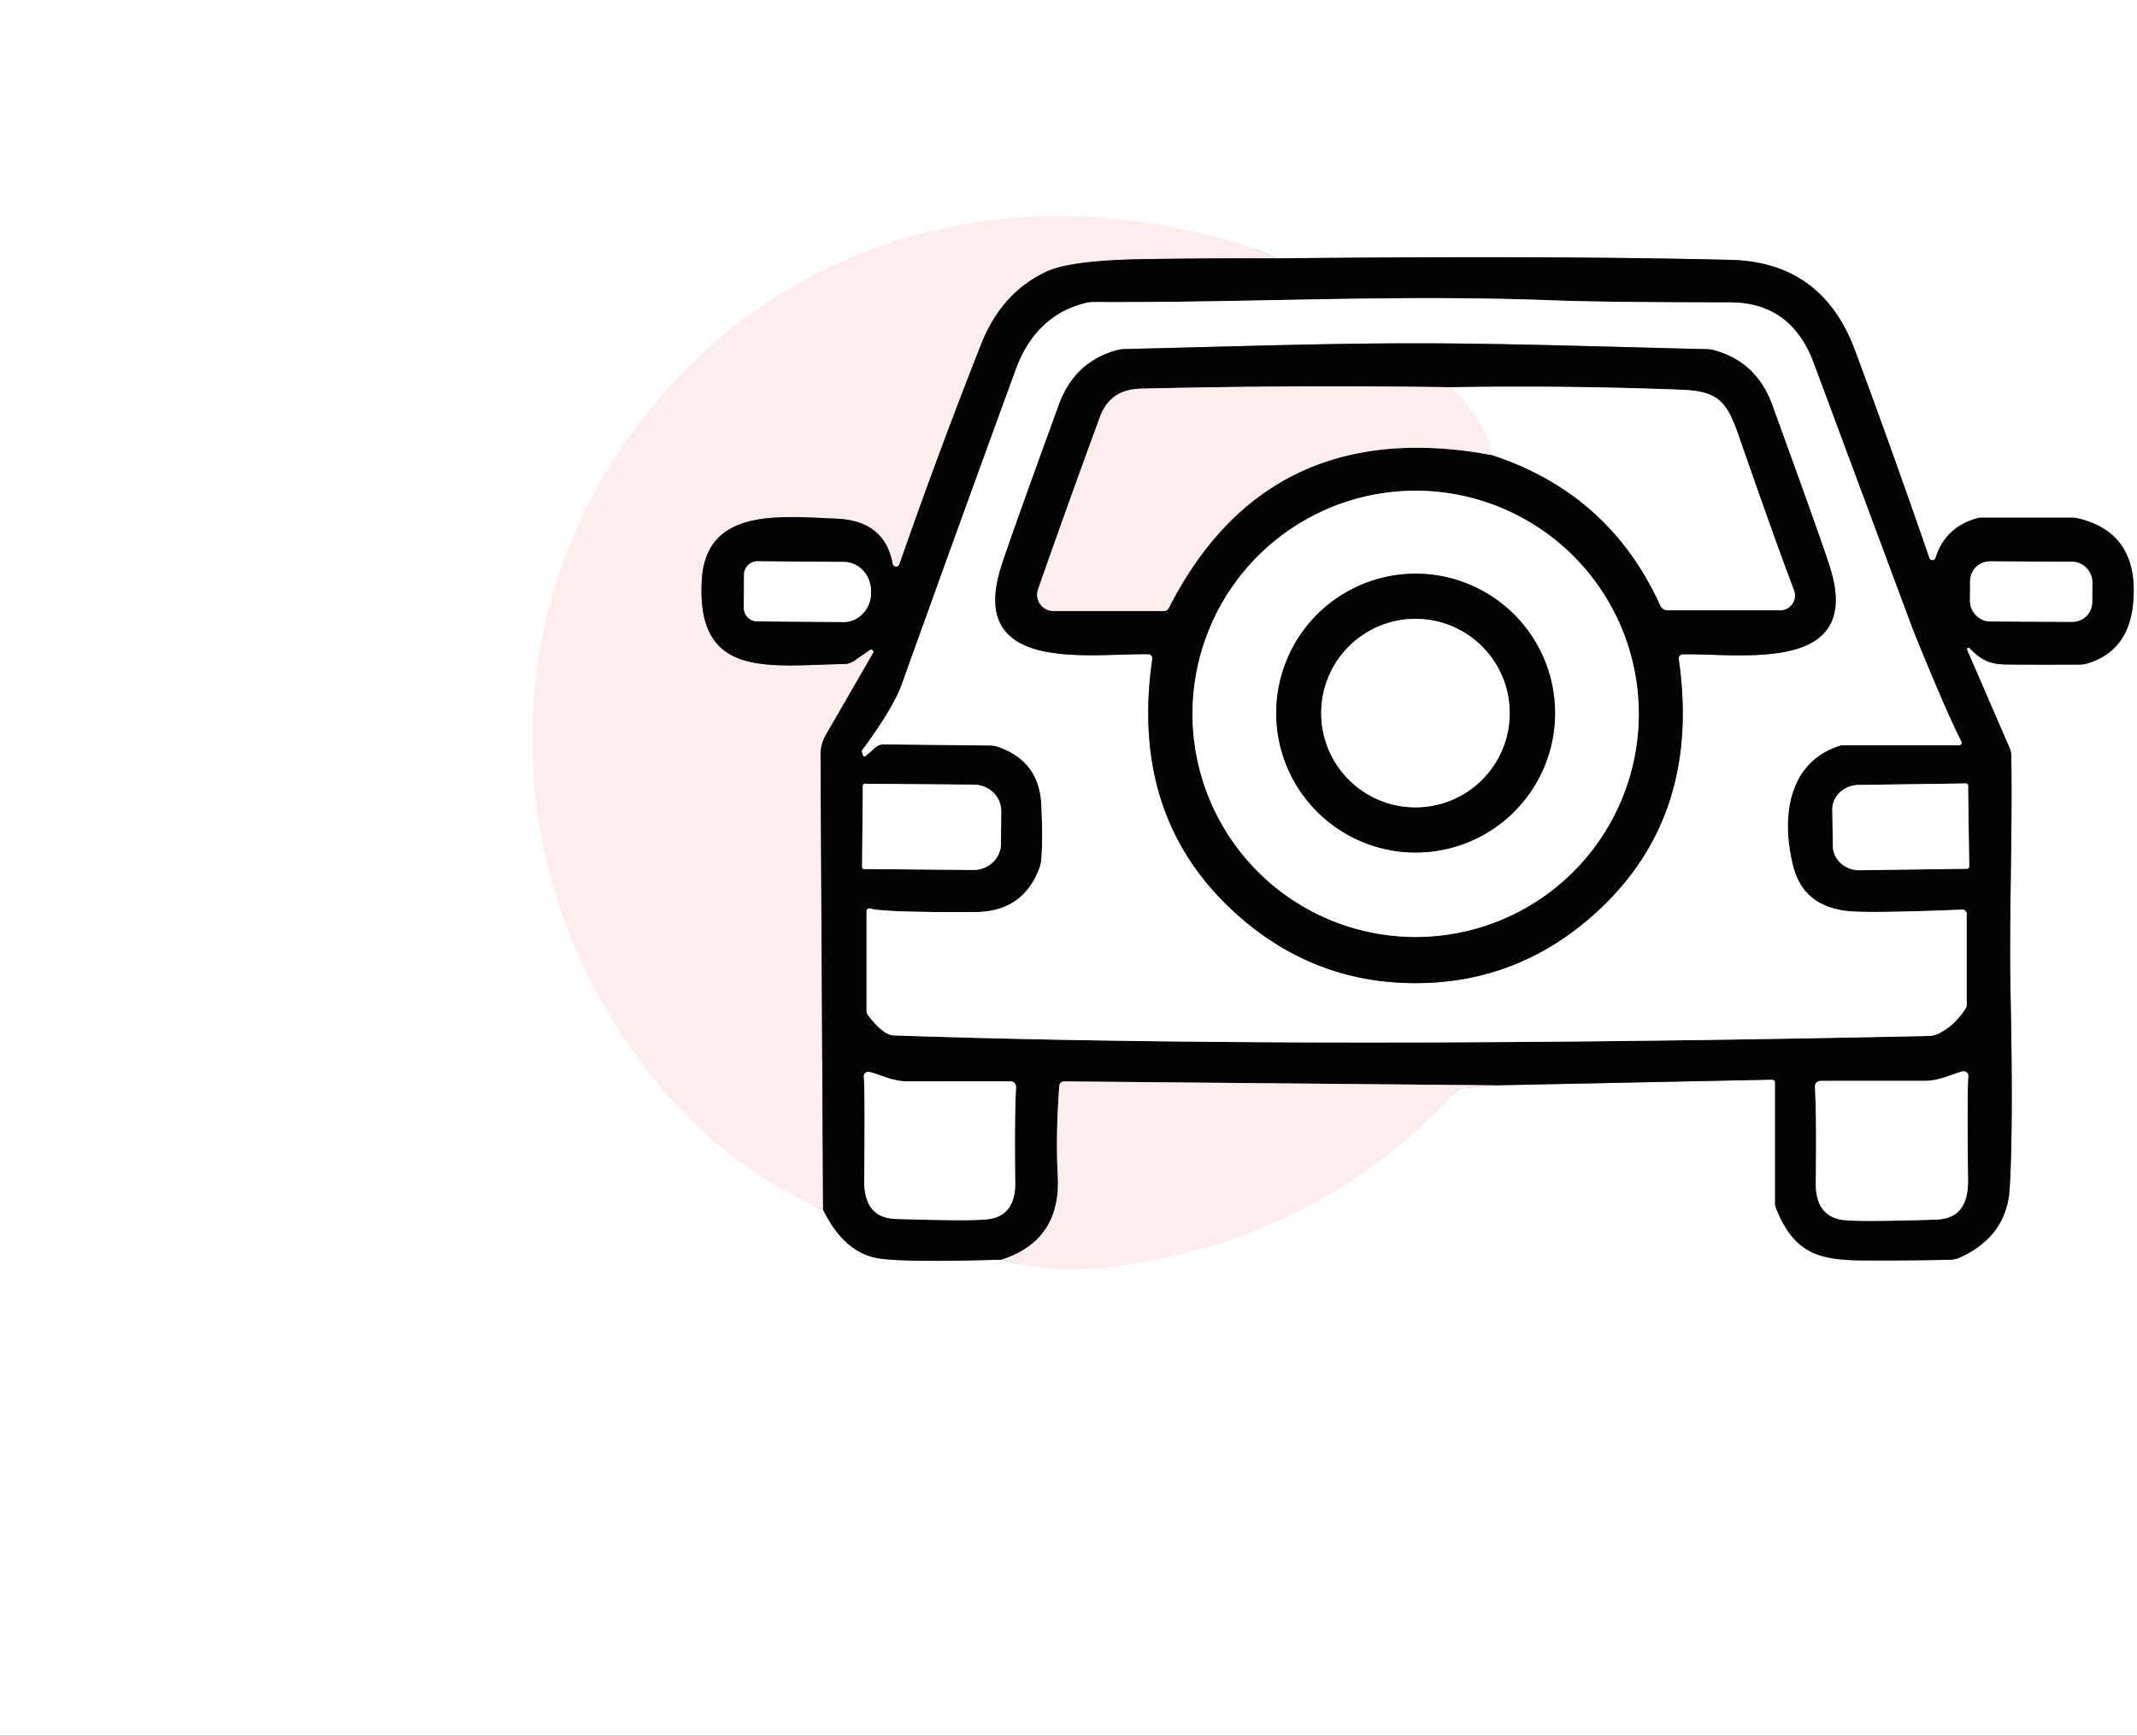 <?xml version="1.0" encoding="UTF-8" standalone="no"?>
<!DOCTYPE svg PUBLIC "-//W3C//DTD SVG 1.1//EN" "http://www.w3.org/Graphics/SVG/1.1/DTD/svg11.dtd">
<svg xmlns="http://www.w3.org/2000/svg" version="1.1" viewBox="0.00 0.00 229.00 186.00">
<rect x="0.00" y="0.00" width="229.00" height="186.00" fill="#333333" stroke="none"/>
<g stroke-width="2.00" fill="none" stroke-linecap="butt">
<path stroke="#818181" vector-effect="non-scaling-stroke" d="
  M 88.20 129.63
  Q 90.46 134.26 94.14 134.85
  Q 96.91 135.30 107.35 134.99"
/>
<path stroke="#fef6f6" vector-effect="non-scaling-stroke" d="
  M 107.35 134.99
  Q 112.57 136.53 118.74 135.79
  Q 141.02 133.14 156.00 117.01
  A 1.21 1.21 0.0 0 1 156.79 116.62
  L 160.22 116.31"
/>
<path stroke="#818181" vector-effect="non-scaling-stroke" d="
  M 160.22 116.31
  L 189.89 115.70
  A 0.32 0.32 0.0 0 1 190.22 116.02
  L 190.22 128.99
  A 1.26 1.22 36.1 0 0 190.29 129.40
  C 192.62 135.37 196.11 135.08 202.31 135.08
  Q 206.09 135.07 209.00 135.00
  A 2.73 2.62 30.3 0 0 210.04 134.75
  Q 215.03 132.48 215.35 127.40
  Q 215.75 121.06 215.45 106.59
  C 215.28 98.18 215.66 89.96 215.53 81.03
  A 2.15 2.13 -57.2 0 0 215.35 80.17
  L 210.79 69.64
  A 0.16 0.16 0.0 0 1 211.05 69.46
  C 212.26 70.68 213.14 71.19 215.01 71.21
  Q 218.41 71.25 222.85 71.22
  A 2.88 2.82 36.1 0 0 223.67 71.10
  Q 228.11 69.77 228.58 64.65
  Q 229.28 57.10 222.64 55.54
  A 2.61 2.33 48.2 0 0 222.10 55.48
  L 212.20 55.48
  A 0.96 0.66 28.7 0 0 212.01 55.50
  Q 208.46 56.43 207.41 59.80
  A 0.35 0.35 0.0 0 1 206.75 59.81
  Q 202.45 47.38 198.76 37.50
  Q 195.25 28.08 185.44 27.85
  Q 165.99 27.38 136.79 27.69"
/>
<path stroke="#fef6f6" vector-effect="non-scaling-stroke" d="
  M 136.79 27.69
  Q 133.79 26.18 128.38 24.93
  C 106.20 19.79 84.67 26.02 70.21 43.21
  C 52.23 64.58 52.90 95.12 70.78 116.47
  Q 78.10 125.21 88.20 129.63"
/>
<path stroke="#807878" vector-effect="non-scaling-stroke" d="
  M 136.79 27.69
  Q 129.77 27.66 122.75 27.77
  Q 114.82 27.88 112.19 29.09
  Q 107.33 31.33 105.14 36.89
  Q 100.51 48.62 96.39 60.46
  A 0.38 0.38 0.0 0 1 95.65 60.40
  Q 94.80 55.79 89.60 55.58
  C 83.44 55.33 75.62 54.42 75.20 62.23
  C 74.63 72.79 82.31 71.31 90.49 71.16
  A 1.89 1.81 -62.0 0 0 91.52 70.82
  L 93.21 69.65
  A 0.25 0.25 0.0 0 1 93.57 69.98
  L 88.50 78.75
  A 4.25 4.22 60.0 0 0 87.93 80.91
  L 88.20 129.63"
/>
<path stroke="#807878" vector-effect="non-scaling-stroke" d="
  M 160.22 116.31
  L 114.04 115.89
  A 0.52 0.52 0.0 0 0 113.51 116.38
  Q 113.12 121.77 113.35 126.00
  Q 113.72 132.93 107.35 134.99"
/>
<path stroke="#818181" vector-effect="non-scaling-stroke" d="
  M 92.75 81.03
  L 93.79 80.11
  A 1.35 1.33 24.2 0 1 94.71 79.77
  L 106.14 79.89
  A 2.30 2.25 -35.4 0 1 106.84 80.00
  Q 111.37 81.50 111.59 86.25
  Q 111.77 90.25 111.57 92.26
  A 3.18 3.11 58.5 0 1 111.41 92.96
  Q 109.67 97.71 104.52 97.74
  Q 94.71 97.79 93.24 97.36
  A 0.30 0.30 0.0 0 0 92.86 97.65
  L 92.86 108.34
  A 0.73 0.71 -63.8 0 0 93.00 108.77
  Q 94.64 110.92 95.76 110.96
  Q 139.80 112.45 206.65 111.02
  A 2.60 2.58 30.7 0 0 207.80 110.73
  Q 209.50 109.87 210.66 108.03
  A 0.66 0.62 61.8 0 0 210.75 107.70
  L 210.75 97.94
  A 0.46 0.46 0.0 0 0 210.27 97.48
  Q 200.82 97.86 198.31 97.66
  Q 193.32 97.28 192.17 92.88
  C 190.87 87.88 191.43 81.68 197.23 79.89
  A 0.88 0.77 -48.9 0 1 197.45 79.86
  L 209.95 79.86
  A 0.26 0.26 0.0 0 0 210.18 79.48
  Q 208.45 76.06 205.00 67.52
  Q 204.90 67.27 194.36 38.93
  Q 191.94 32.41 185.40 32.41
  Q 172.00 32.40 166.47 32.19
  C 149.27 31.53 134.12 32.46 117.29 32.37
  A 4.59 4.21 35.4 0 0 116.18 32.51
  Q 110.95 33.89 108.85 39.61
  Q 102.78 56.22 96.63 73.36
  Q 95.72 75.89 92.35 80.46
  A 0.04 0.04 0.0 0 0 92.35 80.50
  L 92.49 80.96
  A 0.16 0.16 0.0 0 0 92.75 81.03"
/>
<path stroke="#818181" vector-effect="non-scaling-stroke" d="
  M 79.73 61.58
  L 79.71 65.14
  A 1.44 1.44 0.0 0 0 81.14 66.59
  L 90.39 66.66
  A 3.14 2.93 -89.6 0 0 93.34 63.54
  L 93.34 63.38
  A 3.14 2.93 -89.6 0 0 90.43 60.22
  L 81.18 60.15
  A 1.44 1.44 0.0 0 0 79.73 61.58"
/>
<path stroke="#818181" vector-effect="non-scaling-stroke" d="
  M 224.216 62.344
  A 2.13 2.13 0.0 0 0 222.097 60.203
  L 213.257 60.157
  A 2.13 2.13 0.0 0 0 211.116 62.276
  L 211.104 64.456
  A 2.13 2.13 0.0 0 0 213.223 66.597
  L 222.063 66.643
  A 2.13 2.13 0.0 0 0 224.204 64.524
  L 224.216 62.344"
/>
<path stroke="#818181" vector-effect="non-scaling-stroke" d="
  M 92.46 84.20
  L 92.38 92.91
  A 0.21 0.21 0.0 0 0 92.59 93.13
  L 104.30 93.23
  A 2.94 2.82 0.5 0 0 107.26 90.43
  L 107.29 86.93
  A 2.94 2.82 0.5 0 0 104.38 84.09
  L 92.67 83.99
  A 0.21 0.21 0.0 0 0 92.46 84.20"
/>
<path stroke="#818181" vector-effect="non-scaling-stroke" d="
  M 211.02 92.86
  L 210.90 84.20
  A 0.24 0.24 0.0 0 0 210.66 83.96
  L 199.17 84.12
  A 2.85 2.62 -0.8 0 0 196.35 86.78
  L 196.41 90.68
  A 2.85 2.62 -0.8 0 0 199.29 93.26
  L 210.78 93.10
  A 0.24 0.24 0.0 0 0 211.02 92.86"
/>
<path stroke="#818181" vector-effect="non-scaling-stroke" d="
  M 210.30 114.82
  C 209.07 115.13 207.84 115.83 206.28 115.83
  Q 195.51 115.83 195.06 115.84
  A 0.59 0.59 0.0 0 0 194.49 116.47
  Q 194.67 119.83 194.58 126.74
  C 194.55 128.95 195.38 130.47 197.52 130.74
  Q 199.25 130.96 207.49 130.70
  C 210.04 130.62 210.92 128.93 210.89 126.47
  Q 210.79 116.87 210.92 115.35
  A 0.50 0.50 0.0 0 0 210.30 114.82"
/>
<path stroke="#818181" vector-effect="non-scaling-stroke" d="
  M 93.19 114.88
  A 0.49 0.49 0.0 0 0 92.57 115.41
  Q 92.70 116.91 92.61 126.44
  C 92.58 128.88 93.46 130.55 95.99 130.63
  Q 104.16 130.88 105.88 130.66
  C 108.00 130.40 108.82 128.89 108.79 126.69
  Q 108.70 119.84 108.88 116.51
  A 0.59 0.59 0.0 0 0 108.31 115.88
  Q 107.86 115.87 97.18 115.88
  C 95.63 115.88 94.41 115.19 93.19 114.88"
/>
<path stroke="#818181" vector-effect="non-scaling-stroke" d="
  M 151.68 105.36
  Q 162.80 105.36 171.15 97.69
  Q 182.33 87.43 179.89 70.63
  A 0.45 0.44 85.4 0 1 180.32 70.12
  C 186.62 70.01 199.81 72.28 196.06 60.66
  Q 195.07 57.58 189.90 43.36
  Q 188.22 38.75 183.63 37.52
  A 3.33 3.20 -35.8 0 0 182.92 37.42
  C 171.66 37.15 161.20 36.79 151.69 36.79
  C 142.18 36.79 131.71 37.14 120.46 37.41
  A 3.33 3.20 35.8 0 0 119.75 37.51
  Q 115.16 38.74 113.48 43.35
  Q 108.30 57.57 107.31 60.65
  C 103.56 72.27 116.75 70.00 123.05 70.11
  A 0.45 0.44 -85.4 0 1 123.48 70.62
  Q 121.04 87.42 132.21 97.69
  Q 140.56 105.36 151.68 105.36"
/>
<path stroke="#818181" vector-effect="non-scaling-stroke" d="
  M 159.90 48.77
  Q 172.49 52.91 177.92 64.89
  A 0.87 0.87 0.0 0 0 178.71 65.40
  L 190.76 65.40
  A 1.59 1.58 79.6 0 0 192.24 63.25
  Q 190.36 58.33 186.25 46.51
  C 184.94 42.76 183.91 41.91 180.00 41.76
  Q 168.06 41.30 155.58 41.50"
/>
<path stroke="#807878" vector-effect="non-scaling-stroke" d="
  M 155.58 41.50
  Q 139.17 41.25 122.25 41.65
  Q 118.97 41.73 117.89 44.63
  Q 114.44 54.01 111.24 63.15
  A 1.75 1.75 0.0 0 0 112.89 65.48
  L 124.72 65.48
  A 0.61 0.59 -75.9 0 0 125.25 65.15
  Q 135.87 44.31 159.90 48.77"
/>
<path stroke="#fef6f6" vector-effect="non-scaling-stroke" d="
  M 155.58 41.50
  Q 159.32 45.42 159.90 48.77"
/>
<path stroke="#818181" vector-effect="non-scaling-stroke" d="
  M 175.61 76.50
  A 23.91 23.91 0.0 0 0 151.70 52.59
  A 23.91 23.91 0.0 0 0 127.79 76.50
  A 23.91 23.91 0.0 0 0 151.70 100.41
  A 23.91 23.91 0.0 0 0 175.61 76.50"
/>
<path stroke="#818181" vector-effect="non-scaling-stroke" d="
  M 166.64 76.42
  A 14.94 14.94 0.0 0 0 151.70 61.48
  A 14.94 14.94 0.0 0 0 136.76 76.42
  A 14.94 14.94 0.0 0 0 151.70 91.36
  A 14.94 14.94 0.0 0 0 166.64 76.42"
/>
<path stroke="#818181" vector-effect="non-scaling-stroke" d="
  M 161.78 76.42
  A 10.10 10.10 0.0 0 0 151.68 66.32
  A 10.10 10.10 0.0 0 0 141.58 76.42
  A 10.10 10.10 0.0 0 0 151.68 86.52
  A 10.10 10.10 0.0 0 0 161.78 76.42"
/>
</g>
<path fill="#ffffff" d="
  M 229.00 0.00
  L 229.00 186.00
  L 0.00 186.00
  L 0.00 0.00
  L 229.00 0.00
  Z
  M 88.20 129.63
  Q 90.46 134.26 94.14 134.85
  Q 96.91 135.30 107.35 134.99
  Q 112.57 136.53 118.74 135.79
  Q 141.02 133.14 156.00 117.01
  A 1.21 1.21 0.0 0 1 156.79 116.62
  L 160.22 116.31
  L 189.89 115.70
  A 0.32 0.32 0.0 0 1 190.22 116.02
  L 190.22 128.99
  A 1.26 1.22 36.1 0 0 190.29 129.40
  C 192.62 135.37 196.11 135.08 202.31 135.08
  Q 206.09 135.07 209.00 135.00
  A 2.73 2.62 30.3 0 0 210.04 134.75
  Q 215.03 132.48 215.35 127.40
  Q 215.75 121.06 215.45 106.59
  C 215.28 98.18 215.66 89.96 215.53 81.03
  A 2.15 2.13 -57.2 0 0 215.35 80.17
  L 210.79 69.64
  A 0.16 0.16 0.0 0 1 211.05 69.46
  C 212.26 70.68 213.14 71.19 215.01 71.21
  Q 218.41 71.25 222.85 71.22
  A 2.88 2.82 36.1 0 0 223.67 71.10
  Q 228.11 69.77 228.58 64.65
  Q 229.28 57.10 222.64 55.54
  A 2.61 2.33 48.2 0 0 222.10 55.48
  L 212.20 55.48
  A 0.96 0.66 28.7 0 0 212.01 55.50
  Q 208.46 56.43 207.41 59.80
  A 0.35 0.35 0.0 0 1 206.75 59.81
  Q 202.45 47.38 198.76 37.50
  Q 195.25 28.08 185.44 27.85
  Q 165.99 27.38 136.79 27.69
  Q 133.79 26.18 128.38 24.93
  C 106.20 19.79 84.67 26.02 70.21 43.21
  C 52.23 64.58 52.90 95.12 70.78 116.47
  Q 78.10 125.21 88.20 129.63
  Z"
/>
<path fill="#fdedec" d="
  M 136.79 27.69
  Q 129.77 27.66 122.75 27.77
  Q 114.82 27.88 112.19 29.09
  Q 107.33 31.33 105.14 36.89
  Q 100.51 48.62 96.39 60.46
  A 0.38 0.38 0.0 0 1 95.65 60.40
  Q 94.80 55.79 89.60 55.58
  C 83.44 55.33 75.62 54.42 75.20 62.23
  C 74.63 72.79 82.31 71.31 90.49 71.16
  A 1.89 1.81 -62.0 0 0 91.52 70.82
  L 93.21 69.65
  A 0.25 0.25 0.0 0 1 93.57 69.98
  L 88.50 78.75
  A 4.25 4.22 60.0 0 0 87.93 80.91
  L 88.20 129.63
  Q 78.10 125.21 70.78 116.47
  C 52.90 95.12 52.23 64.58 70.21 43.21
  C 84.67 26.02 106.20 19.79 128.38 24.93
  Q 133.79 26.18 136.79 27.69
  Z"
/>
<path fill="#030303" d="
  M 160.22 116.31
  L 114.04 115.89
  A 0.52 0.52 0.0 0 0 113.51 116.38
  Q 113.12 121.77 113.35 126.00
  Q 113.72 132.93 107.35 134.99
  Q 96.91 135.30 94.14 134.85
  Q 90.46 134.26 88.20 129.63
  L 87.93 80.91
  A 4.25 4.22 60.0 0 1 88.50 78.75
  L 93.57 69.98
  A 0.25 0.25 0.0 0 0 93.21 69.65
  L 91.52 70.82
  A 1.89 1.81 -62.0 0 1 90.49 71.16
  C 82.31 71.31 74.63 72.79 75.20 62.23
  C 75.62 54.42 83.44 55.33 89.60 55.58
  Q 94.80 55.79 95.65 60.40
  A 0.38 0.38 0.0 0 0 96.39 60.46
  Q 100.51 48.62 105.14 36.89
  Q 107.33 31.33 112.19 29.09
  Q 114.82 27.88 122.75 27.77
  Q 129.77 27.66 136.79 27.69
  Q 165.99 27.38 185.44 27.85
  Q 195.25 28.08 198.76 37.50
  Q 202.45 47.38 206.75 59.81
  A 0.35 0.35 0.0 0 0 207.41 59.80
  Q 208.46 56.43 212.01 55.50
  A 0.96 0.66 28.7 0 1 212.20 55.48
  L 222.10 55.48
  A 2.61 2.33 48.2 0 1 222.64 55.54
  Q 229.28 57.10 228.58 64.65
  Q 228.11 69.77 223.67 71.10
  A 2.88 2.82 36.1 0 1 222.85 71.22
  Q 218.41 71.25 215.01 71.21
  C 213.14 71.19 212.26 70.68 211.05 69.46
  A 0.16 0.16 0.0 0 0 210.79 69.64
  L 215.35 80.17
  A 2.15 2.13 -57.2 0 1 215.53 81.03
  C 215.66 89.96 215.28 98.18 215.45 106.59
  Q 215.75 121.06 215.35 127.40
  Q 215.03 132.48 210.04 134.75
  A 2.73 2.62 30.3 0 1 209.00 135.00
  Q 206.09 135.07 202.31 135.08
  C 196.11 135.08 192.62 135.37 190.29 129.40
  A 1.26 1.22 36.1 0 1 190.22 128.99
  L 190.22 116.02
  A 0.32 0.32 0.0 0 0 189.89 115.70
  L 160.22 116.31
  Z
  M 92.75 81.03
  L 93.79 80.11
  A 1.35 1.33 24.2 0 1 94.71 79.77
  L 106.14 79.89
  A 2.30 2.25 -35.4 0 1 106.84 80.00
  Q 111.37 81.50 111.59 86.25
  Q 111.77 90.25 111.57 92.26
  A 3.18 3.11 58.5 0 1 111.41 92.96
  Q 109.67 97.71 104.52 97.74
  Q 94.71 97.79 93.24 97.36
  A 0.30 0.30 0.0 0 0 92.86 97.65
  L 92.86 108.34
  A 0.73 0.71 -63.8 0 0 93.00 108.77
  Q 94.64 110.92 95.76 110.96
  Q 139.80 112.45 206.65 111.02
  A 2.60 2.58 30.7 0 0 207.80 110.73
  Q 209.50 109.87 210.66 108.03
  A 0.66 0.62 61.8 0 0 210.75 107.70
  L 210.75 97.94
  A 0.46 0.46 0.0 0 0 210.27 97.48
  Q 200.82 97.86 198.31 97.66
  Q 193.32 97.28 192.17 92.88
  C 190.87 87.88 191.43 81.68 197.23 79.89
  A 0.88 0.77 -48.9 0 1 197.45 79.86
  L 209.95 79.86
  A 0.26 0.26 0.0 0 0 210.18 79.48
  Q 208.45 76.06 205.00 67.52
  Q 204.90 67.27 194.36 38.93
  Q 191.94 32.41 185.40 32.41
  Q 172.00 32.40 166.47 32.19
  C 149.27 31.53 134.12 32.46 117.29 32.37
  A 4.59 4.21 35.4 0 0 116.18 32.51
  Q 110.95 33.89 108.85 39.61
  Q 102.78 56.22 96.63 73.36
  Q 95.72 75.89 92.35 80.46
  A 0.04 0.04 0.0 0 0 92.35 80.50
  L 92.49 80.96
  A 0.16 0.16 0.0 0 0 92.75 81.03
  Z
  M 79.73 61.58
  L 79.71 65.14
  A 1.44 1.44 0.0 0 0 81.14 66.59
  L 90.39 66.66
  A 3.14 2.93 -89.6 0 0 93.34 63.54
  L 93.34 63.38
  A 3.14 2.93 -89.6 0 0 90.43 60.22
  L 81.18 60.15
  A 1.44 1.44 0.0 0 0 79.73 61.58
  Z
  M 224.216 62.344
  A 2.13 2.13 0.0 0 0 222.097 60.203
  L 213.257 60.157
  A 2.13 2.13 0.0 0 0 211.116 62.276
  L 211.104 64.456
  A 2.13 2.13 0.0 0 0 213.223 66.597
  L 222.063 66.643
  A 2.13 2.13 0.0 0 0 224.204 64.524
  L 224.216 62.344
  Z
  M 92.46 84.20
  L 92.38 92.91
  A 0.21 0.21 0.0 0 0 92.59 93.13
  L 104.30 93.23
  A 2.94 2.82 0.5 0 0 107.26 90.43
  L 107.29 86.93
  A 2.94 2.82 0.5 0 0 104.38 84.09
  L 92.67 83.99
  A 0.21 0.21 0.0 0 0 92.46 84.20
  Z
  M 211.02 92.86
  L 210.90 84.20
  A 0.24 0.24 0.0 0 0 210.66 83.96
  L 199.17 84.12
  A 2.85 2.62 -0.8 0 0 196.35 86.78
  L 196.41 90.68
  A 2.85 2.62 -0.8 0 0 199.29 93.26
  L 210.78 93.10
  A 0.24 0.24 0.0 0 0 211.02 92.86
  Z
  M 210.30 114.82
  C 209.07 115.13 207.84 115.83 206.28 115.83
  Q 195.51 115.83 195.06 115.84
  A 0.59 0.59 0.0 0 0 194.49 116.47
  Q 194.67 119.83 194.58 126.74
  C 194.55 128.95 195.38 130.47 197.52 130.74
  Q 199.25 130.96 207.49 130.70
  C 210.04 130.62 210.92 128.93 210.89 126.47
  Q 210.79 116.87 210.92 115.35
  A 0.50 0.50 0.0 0 0 210.30 114.82
  Z
  M 93.19 114.88
  A 0.49 0.49 0.0 0 0 92.57 115.41
  Q 92.70 116.91 92.61 126.44
  C 92.58 128.88 93.46 130.55 95.99 130.63
  Q 104.16 130.88 105.88 130.66
  C 108.00 130.40 108.82 128.89 108.79 126.69
  Q 108.70 119.84 108.88 116.51
  A 0.59 0.59 0.0 0 0 108.31 115.88
  Q 107.86 115.87 97.18 115.88
  C 95.63 115.88 94.41 115.19 93.19 114.88
  Z"
/>
<path fill="#ffffff" d="
  M 92.75 81.03
  A 0.16 0.16 0.0 0 1 92.49 80.96
  L 92.35 80.50
  A 0.04 0.04 0.0 0 1 92.35 80.46
  Q 95.72 75.89 96.63 73.36
  Q 102.78 56.22 108.85 39.61
  Q 110.95 33.89 116.18 32.51
  A 4.59 4.21 35.4 0 1 117.29 32.37
  C 134.12 32.46 149.27 31.53 166.47 32.19
  Q 172.00 32.40 185.40 32.41
  Q 191.94 32.41 194.36 38.93
  Q 204.90 67.27 205.00 67.52
  Q 208.45 76.06 210.18 79.48
  A 0.26 0.26 0.0 0 1 209.95 79.86
  L 197.45 79.86
  A 0.88 0.77 -48.9 0 0 197.23 79.89
  C 191.43 81.68 190.87 87.88 192.17 92.88
  Q 193.32 97.28 198.31 97.66
  Q 200.82 97.86 210.27 97.48
  A 0.46 0.46 0.0 0 1 210.75 97.94
  L 210.75 107.70
  A 0.66 0.62 61.8 0 1 210.66 108.03
  Q 209.50 109.87 207.80 110.73
  A 2.60 2.58 30.7 0 1 206.65 111.02
  Q 139.80 112.45 95.76 110.96
  Q 94.64 110.92 93.00 108.77
  A 0.73 0.71 -63.8 0 1 92.86 108.34
  L 92.86 97.65
  A 0.30 0.30 0.0 0 1 93.24 97.36
  Q 94.71 97.79 104.52 97.74
  Q 109.67 97.71 111.41 92.96
  A 3.18 3.11 58.5 0 0 111.57 92.26
  Q 111.77 90.25 111.59 86.25
  Q 111.37 81.50 106.84 80.00
  A 2.30 2.25 -35.4 0 0 106.14 79.89
  L 94.71 79.77
  A 1.35 1.33 24.2 0 0 93.79 80.11
  L 92.75 81.03
  Z
  M 151.68 105.36
  Q 162.80 105.36 171.15 97.69
  Q 182.33 87.43 179.89 70.63
  A 0.45 0.44 85.4 0 1 180.32 70.12
  C 186.62 70.01 199.81 72.28 196.06 60.66
  Q 195.07 57.58 189.90 43.36
  Q 188.22 38.75 183.63 37.52
  A 3.33 3.20 -35.8 0 0 182.92 37.42
  C 171.66 37.15 161.20 36.79 151.69 36.79
  C 142.18 36.79 131.71 37.14 120.46 37.41
  A 3.33 3.20 35.8 0 0 119.75 37.51
  Q 115.16 38.74 113.48 43.35
  Q 108.30 57.57 107.31 60.65
  C 103.56 72.27 116.75 70.00 123.05 70.11
  A 0.45 0.44 -85.4 0 1 123.48 70.62
  Q 121.04 87.42 132.21 97.69
  Q 140.56 105.36 151.68 105.36
  Z"
/>
<path fill="#030303" d="
  M 151.69 36.79
  C 161.20 36.79 171.66 37.15 182.92 37.42
  A 3.33 3.20 -35.8 0 1 183.63 37.52
  Q 188.22 38.75 189.90 43.36
  Q 195.07 57.58 196.06 60.66
  C 199.81 72.28 186.62 70.01 180.32 70.12
  A 0.45 0.44 85.4 0 0 179.89 70.63
  Q 182.33 87.43 171.15 97.69
  Q 162.80 105.36 151.68 105.36
  Q 140.56 105.36 132.21 97.69
  Q 121.04 87.42 123.48 70.62
  A 0.45 0.44 -85.4 0 0 123.05 70.11
  C 116.75 70.00 103.56 72.27 107.31 60.65
  Q 108.30 57.57 113.48 43.35
  Q 115.16 38.74 119.75 37.51
  A 3.33 3.20 35.8 0 1 120.46 37.41
  C 131.71 37.14 142.18 36.79 151.69 36.79
  Z
  M 159.90 48.77
  Q 172.49 52.91 177.92 64.89
  A 0.87 0.87 0.0 0 0 178.71 65.40
  L 190.76 65.40
  A 1.59 1.58 79.6 0 0 192.24 63.25
  Q 190.36 58.33 186.25 46.51
  C 184.94 42.76 183.91 41.91 180.00 41.76
  Q 168.06 41.30 155.58 41.50
  Q 139.17 41.25 122.25 41.65
  Q 118.97 41.73 117.89 44.63
  Q 114.44 54.01 111.24 63.15
  A 1.75 1.75 0.0 0 0 112.89 65.48
  L 124.72 65.48
  A 0.61 0.59 -75.9 0 0 125.25 65.15
  Q 135.87 44.31 159.90 48.77
  Z
  M 175.61 76.50
  A 23.91 23.91 0.0 0 0 151.70 52.59
  A 23.91 23.91 0.0 0 0 127.79 76.50
  A 23.91 23.91 0.0 0 0 151.70 100.41
  A 23.91 23.91 0.0 0 0 175.61 76.50
  Z"
/>
<path fill="#fdedec" d="
  M 155.58 41.50
  Q 159.32 45.42 159.90 48.77
  Q 135.87 44.31 125.25 65.15
  A 0.61 0.59 -75.9 0 1 124.72 65.48
  L 112.89 65.48
  A 1.75 1.75 0.0 0 1 111.24 63.15
  Q 114.44 54.01 117.89 44.63
  Q 118.97 41.73 122.25 41.65
  Q 139.17 41.25 155.58 41.50
  Z"
/>
<path fill="#ffffff" d="
  M 159.90 48.77
  Q 159.32 45.42 155.58 41.50
  Q 168.06 41.30 180.00 41.76
  C 183.91 41.91 184.94 42.76 186.25 46.51
  Q 190.36 58.33 192.24 63.25
  A 1.59 1.58 79.6 0 1 190.76 65.40
  L 178.71 65.40
  A 0.87 0.87 0.0 0 1 177.92 64.89
  Q 172.49 52.91 159.90 48.77
  Z"
/>
<path fill="#ffffff" d="
  M 175.61 76.50
  A 23.91 23.91 0.0 0 1 151.70 100.41
  A 23.91 23.91 0.0 0 1 127.79 76.50
  A 23.91 23.91 0.0 0 1 151.70 52.59
  A 23.91 23.91 0.0 0 1 175.61 76.50
  Z
  M 166.64 76.42
  A 14.94 14.94 0.0 0 0 151.70 61.48
  A 14.94 14.94 0.0 0 0 136.76 76.42
  A 14.94 14.94 0.0 0 0 151.70 91.36
  A 14.94 14.94 0.0 0 0 166.64 76.42
  Z"
/>
<path fill="#ffffff" d="
  M 79.73 61.58
  A 1.44 1.44 0.0 0 1 81.18 60.15
  L 90.43 60.22
  A 3.14 2.93 -89.6 0 1 93.34 63.38
  L 93.34 63.54
  A 3.14 2.93 -89.6 0 1 90.39 66.66
  L 81.14 66.59
  A 1.44 1.44 0.0 0 1 79.71 65.14
  L 79.73 61.58
  Z"
/>
<rect fill="#ffffff" x="-6.55" y="-3.22" transform="translate(217.66,63.40) rotate(0.3)" width="13.10" height="6.44" rx="2.13"/>
<path fill="#030303" d="
  M 166.64 76.42
  A 14.94 14.94 0.0 0 1 151.70 91.36
  A 14.94 14.94 0.0 0 1 136.76 76.42
  A 14.94 14.94 0.0 0 1 151.70 61.48
  A 14.94 14.94 0.0 0 1 166.64 76.42
  Z
  M 161.78 76.42
  A 10.10 10.10 0.0 0 0 151.68 66.32
  A 10.10 10.10 0.0 0 0 141.58 76.42
  A 10.10 10.10 0.0 0 0 151.68 86.52
  A 10.10 10.10 0.0 0 0 161.78 76.42
  Z"
/>
<circle fill="#ffffff" cx="151.68" cy="76.42" r="10.10"/>
<path fill="#ffffff" d="
  M 92.46 84.20
  A 0.21 0.21 0.0 0 1 92.67 83.99
  L 104.38 84.09
  A 2.94 2.82 0.5 0 1 107.29 86.93
  L 107.26 90.43
  A 2.94 2.82 0.5 0 1 104.30 93.23
  L 92.59 93.13
  A 0.21 0.21 0.0 0 1 92.38 92.91
  L 92.46 84.20
  Z"
/>
<path fill="#ffffff" d="
  M 211.02 92.86
  A 0.24 0.24 0.0 0 1 210.78 93.10
  L 199.29 93.26
  A 2.85 2.62 -0.8 0 1 196.41 90.68
  L 196.35 86.78
  A 2.85 2.62 -0.8 0 1 199.17 84.12
  L 210.66 83.96
  A 0.24 0.24 0.0 0 1 210.90 84.20
  L 211.02 92.86
  Z"
/>
<path fill="#ffffff" d="
  M 210.92 115.35
  Q 210.79 116.87 210.89 126.47
  C 210.92 128.93 210.04 130.62 207.49 130.70
  Q 199.25 130.96 197.52 130.74
  C 195.38 130.47 194.55 128.95 194.58 126.74
  Q 194.67 119.83 194.49 116.47
  A 0.59 0.59 0.0 0 1 195.06 115.84
  Q 195.51 115.83 206.28 115.83
  C 207.84 115.83 209.07 115.13 210.30 114.82
  A 0.50 0.50 0.0 0 1 210.92 115.35
  Z"
/>
<path fill="#ffffff" d="
  M 93.19 114.88
  C 94.41 115.19 95.63 115.88 97.18 115.88
  Q 107.86 115.87 108.31 115.88
  A 0.59 0.59 0.0 0 1 108.88 116.51
  Q 108.70 119.84 108.79 126.69
  C 108.82 128.89 108.00 130.40 105.88 130.66
  Q 104.16 130.88 95.99 130.63
  C 93.46 130.55 92.58 128.88 92.61 126.44
  Q 92.70 116.91 92.57 115.41
  A 0.49 0.49 0.0 0 1 93.19 114.88
  Z"
/>
<path fill="#fdedec" d="
  M 160.22 116.31
  L 156.79 116.62
  A 1.21 1.21 0.0 0 0 156.00 117.01
  Q 141.02 133.14 118.74 135.79
  Q 112.57 136.53 107.35 134.99
  Q 113.72 132.93 113.35 126.00
  Q 113.12 121.77 113.51 116.38
  A 0.52 0.52 0.0 0 1 114.04 115.89
  L 160.22 116.31
  Z"
/>
</svg>
